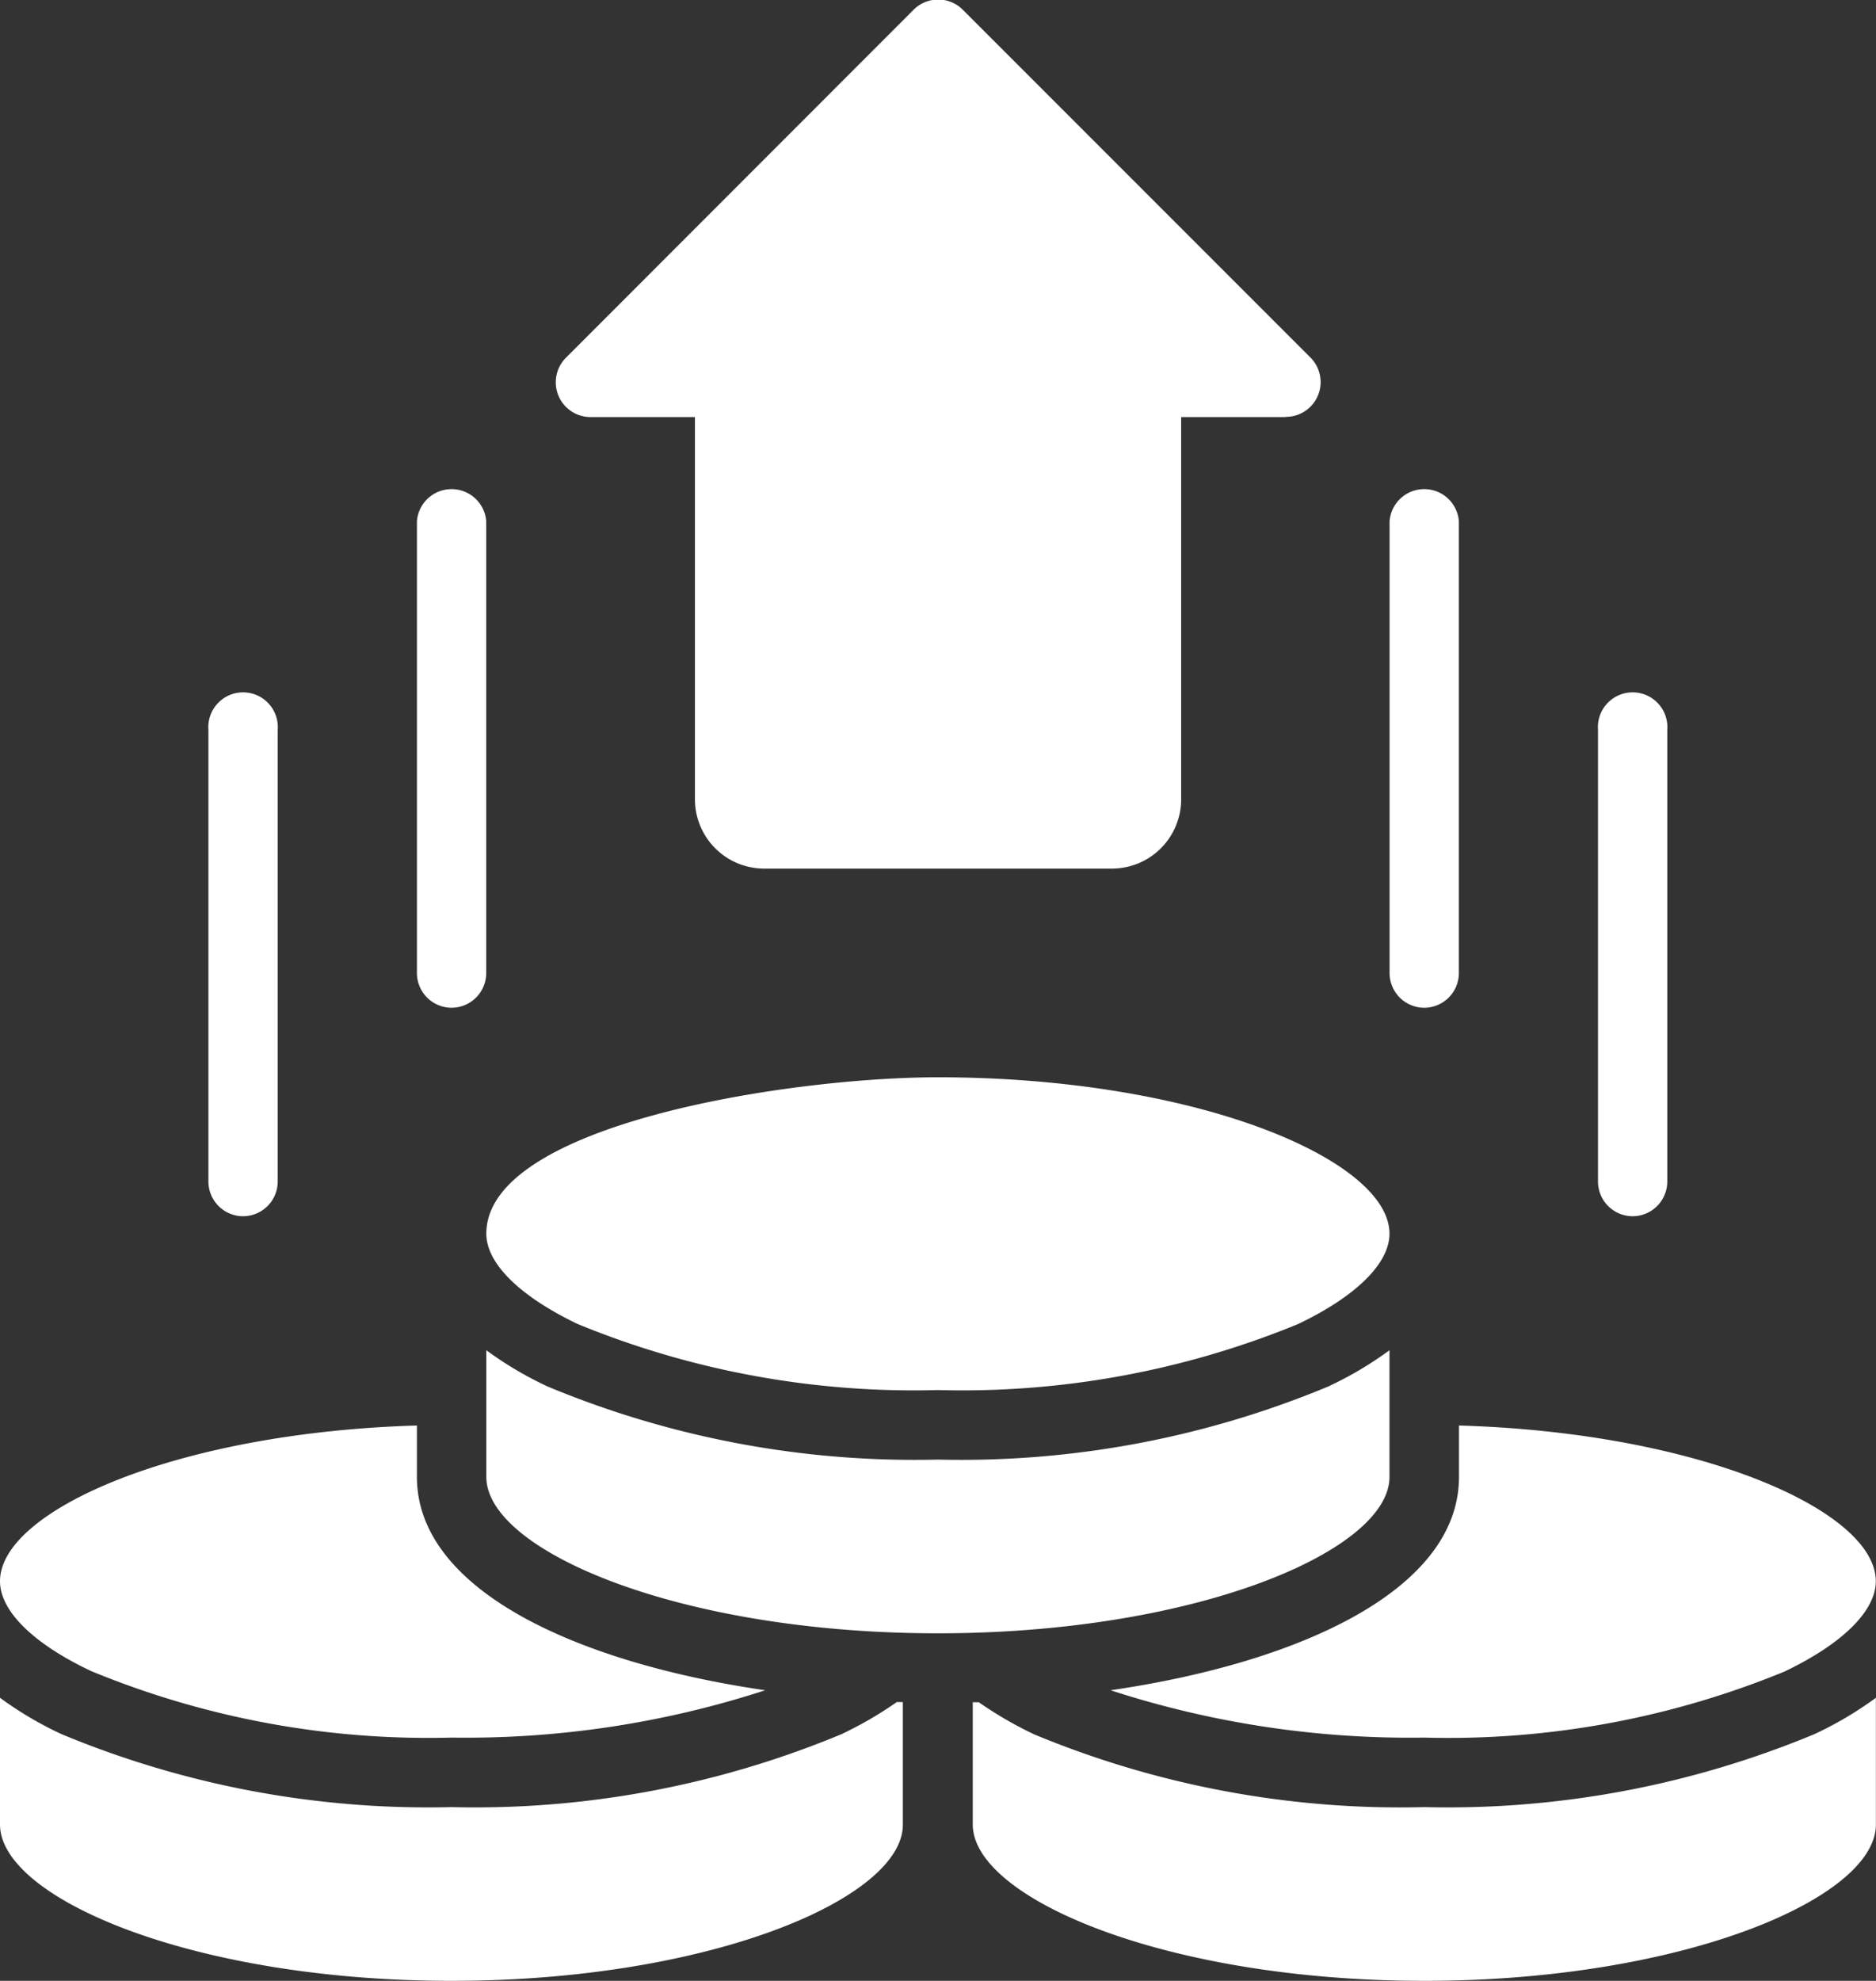 <svg xmlns="http://www.w3.org/2000/svg" width="18.948" height="20" viewBox="0 0 18.948 20">
  <rect x="0" y="0" width="18.948" height="20" fill="#333333" stroke="none"/>
  <g id="Page-1" transform="translate(0 0)">
    <g id="_054---Cash" data-name="054---Cash" transform="translate(0 0)">
      <path id="Shape" d="M23.369,4.211H22.316V8.07a.7.7,0,0,1-.7.7H18.105a.7.7,0,0,1-.7-.7V4.211H16.351a.351.351,0,0,1-.248-.6L19.612.1a.351.351,0,0,1,.5,0l3.509,3.509a.351.351,0,0,1-.248.6Z" transform="translate(-10.386 0)" fill="#fff"/>
      <path id="Shape-2" data-name="Shape" d="M12.351,19.263A.351.351,0,0,1,12,18.912V14.351a.351.351,0,0,1,.7,0v4.561A.351.351,0,0,1,12.351,19.263Z" transform="translate(-7.789 -9.088)" fill="#fff"/>
      <path id="Shape-3" data-name="Shape" d="M6.351,25.263A.351.351,0,0,1,6,24.912V20.351a.351.351,0,1,1,.7,0v4.561A.351.351,0,0,1,6.351,25.263Z" transform="translate(-3.895 -12.983)" fill="#fff"/>
      <path id="Shape-4" data-name="Shape" d="M40.351,19.263A.351.351,0,0,1,40,18.912V14.351a.351.351,0,0,1,.7,0v4.561A.351.351,0,0,1,40.351,19.263Z" transform="translate(-25.965 -9.088)" fill="#fff"/>
      <path id="Shape-5" data-name="Shape" d="M46.351,25.263A.351.351,0,0,1,46,24.912V20.351a.351.351,0,1,1,.7,0v4.561A.351.351,0,0,1,46.351,25.263Z" transform="translate(-29.86 -12.983)" fill="#fff"/>
      <path id="Shape-6" data-name="Shape" d="M39.7,42.592c0,.3-.336.632-.922.912a8.936,8.936,0,0,1-3.639.667,9.781,9.781,0,0,1-3.168-.478c1.907-.278,3.519-1.012,3.519-2.154V41.02C37.923,41.091,39.7,41.881,39.7,42.592Z" transform="translate(-20.754 -26.627)" fill="#fff"/>
      <path id="Shape-7" data-name="Shape" d="M14,38.855a3.649,3.649,0,0,0,.621.367,9.649,9.649,0,0,0,3.94.737,9.649,9.649,0,0,0,3.94-.737,3.649,3.649,0,0,0,.621-.367v1.279c0,.745-1.951,1.579-4.561,1.579S14,40.879,14,40.134Z" transform="translate(-9.088 -25.222)" fill="#fff"/>
      <path id="Shape-8" data-name="Shape" d="M18.561,31c2.611,0,4.561.834,4.561,1.579,0,.3-.336.632-.922.912a8.936,8.936,0,0,1-3.639.667,8.936,8.936,0,0,1-3.639-.667c-.586-.281-.922-.612-.922-.912C14,31.473,17.064,31,18.561,31Z" transform="translate(-9.088 -20.123)" fill="#fff"/>
      <path id="Shape-9" data-name="Shape" d="M4.211,41.02v.519c0,1.141,1.612,1.876,3.518,2.154a9.78,9.78,0,0,1-3.167.478A8.936,8.936,0,0,1,.922,43.5C.336,43.224,0,42.892,0,42.592,0,41.881,1.779,41.091,4.211,41.02Z" transform="translate(0 -26.627)" fill="#fff"/>
      <path id="Shape-10" data-name="Shape" d="M4.561,51.713C1.951,51.713,0,50.879,0,50.134V48.855a3.649,3.649,0,0,0,.621.367,9.649,9.649,0,0,0,3.94.737A9.645,9.645,0,0,0,8.5,49.222a3.832,3.832,0,0,0,.558-.324h.061v1.236C9.123,50.879,7.172,51.713,4.561,51.713Z" transform="translate(0 -31.713)" fill="#fff"/>
      <path id="Shape-11" data-name="Shape" d="M32.561,51.713c-2.611,0-4.561-.834-4.561-1.579V48.9h.061a3.868,3.868,0,0,0,.561.325,9.649,9.649,0,0,0,3.939.734,9.649,9.649,0,0,0,3.94-.737,3.649,3.649,0,0,0,.621-.367v1.279C37.123,50.879,35.172,51.713,32.561,51.713Z" transform="translate(-18.175 -31.713)" fill="#fff"/>
    </g>
  </g>
</svg>
